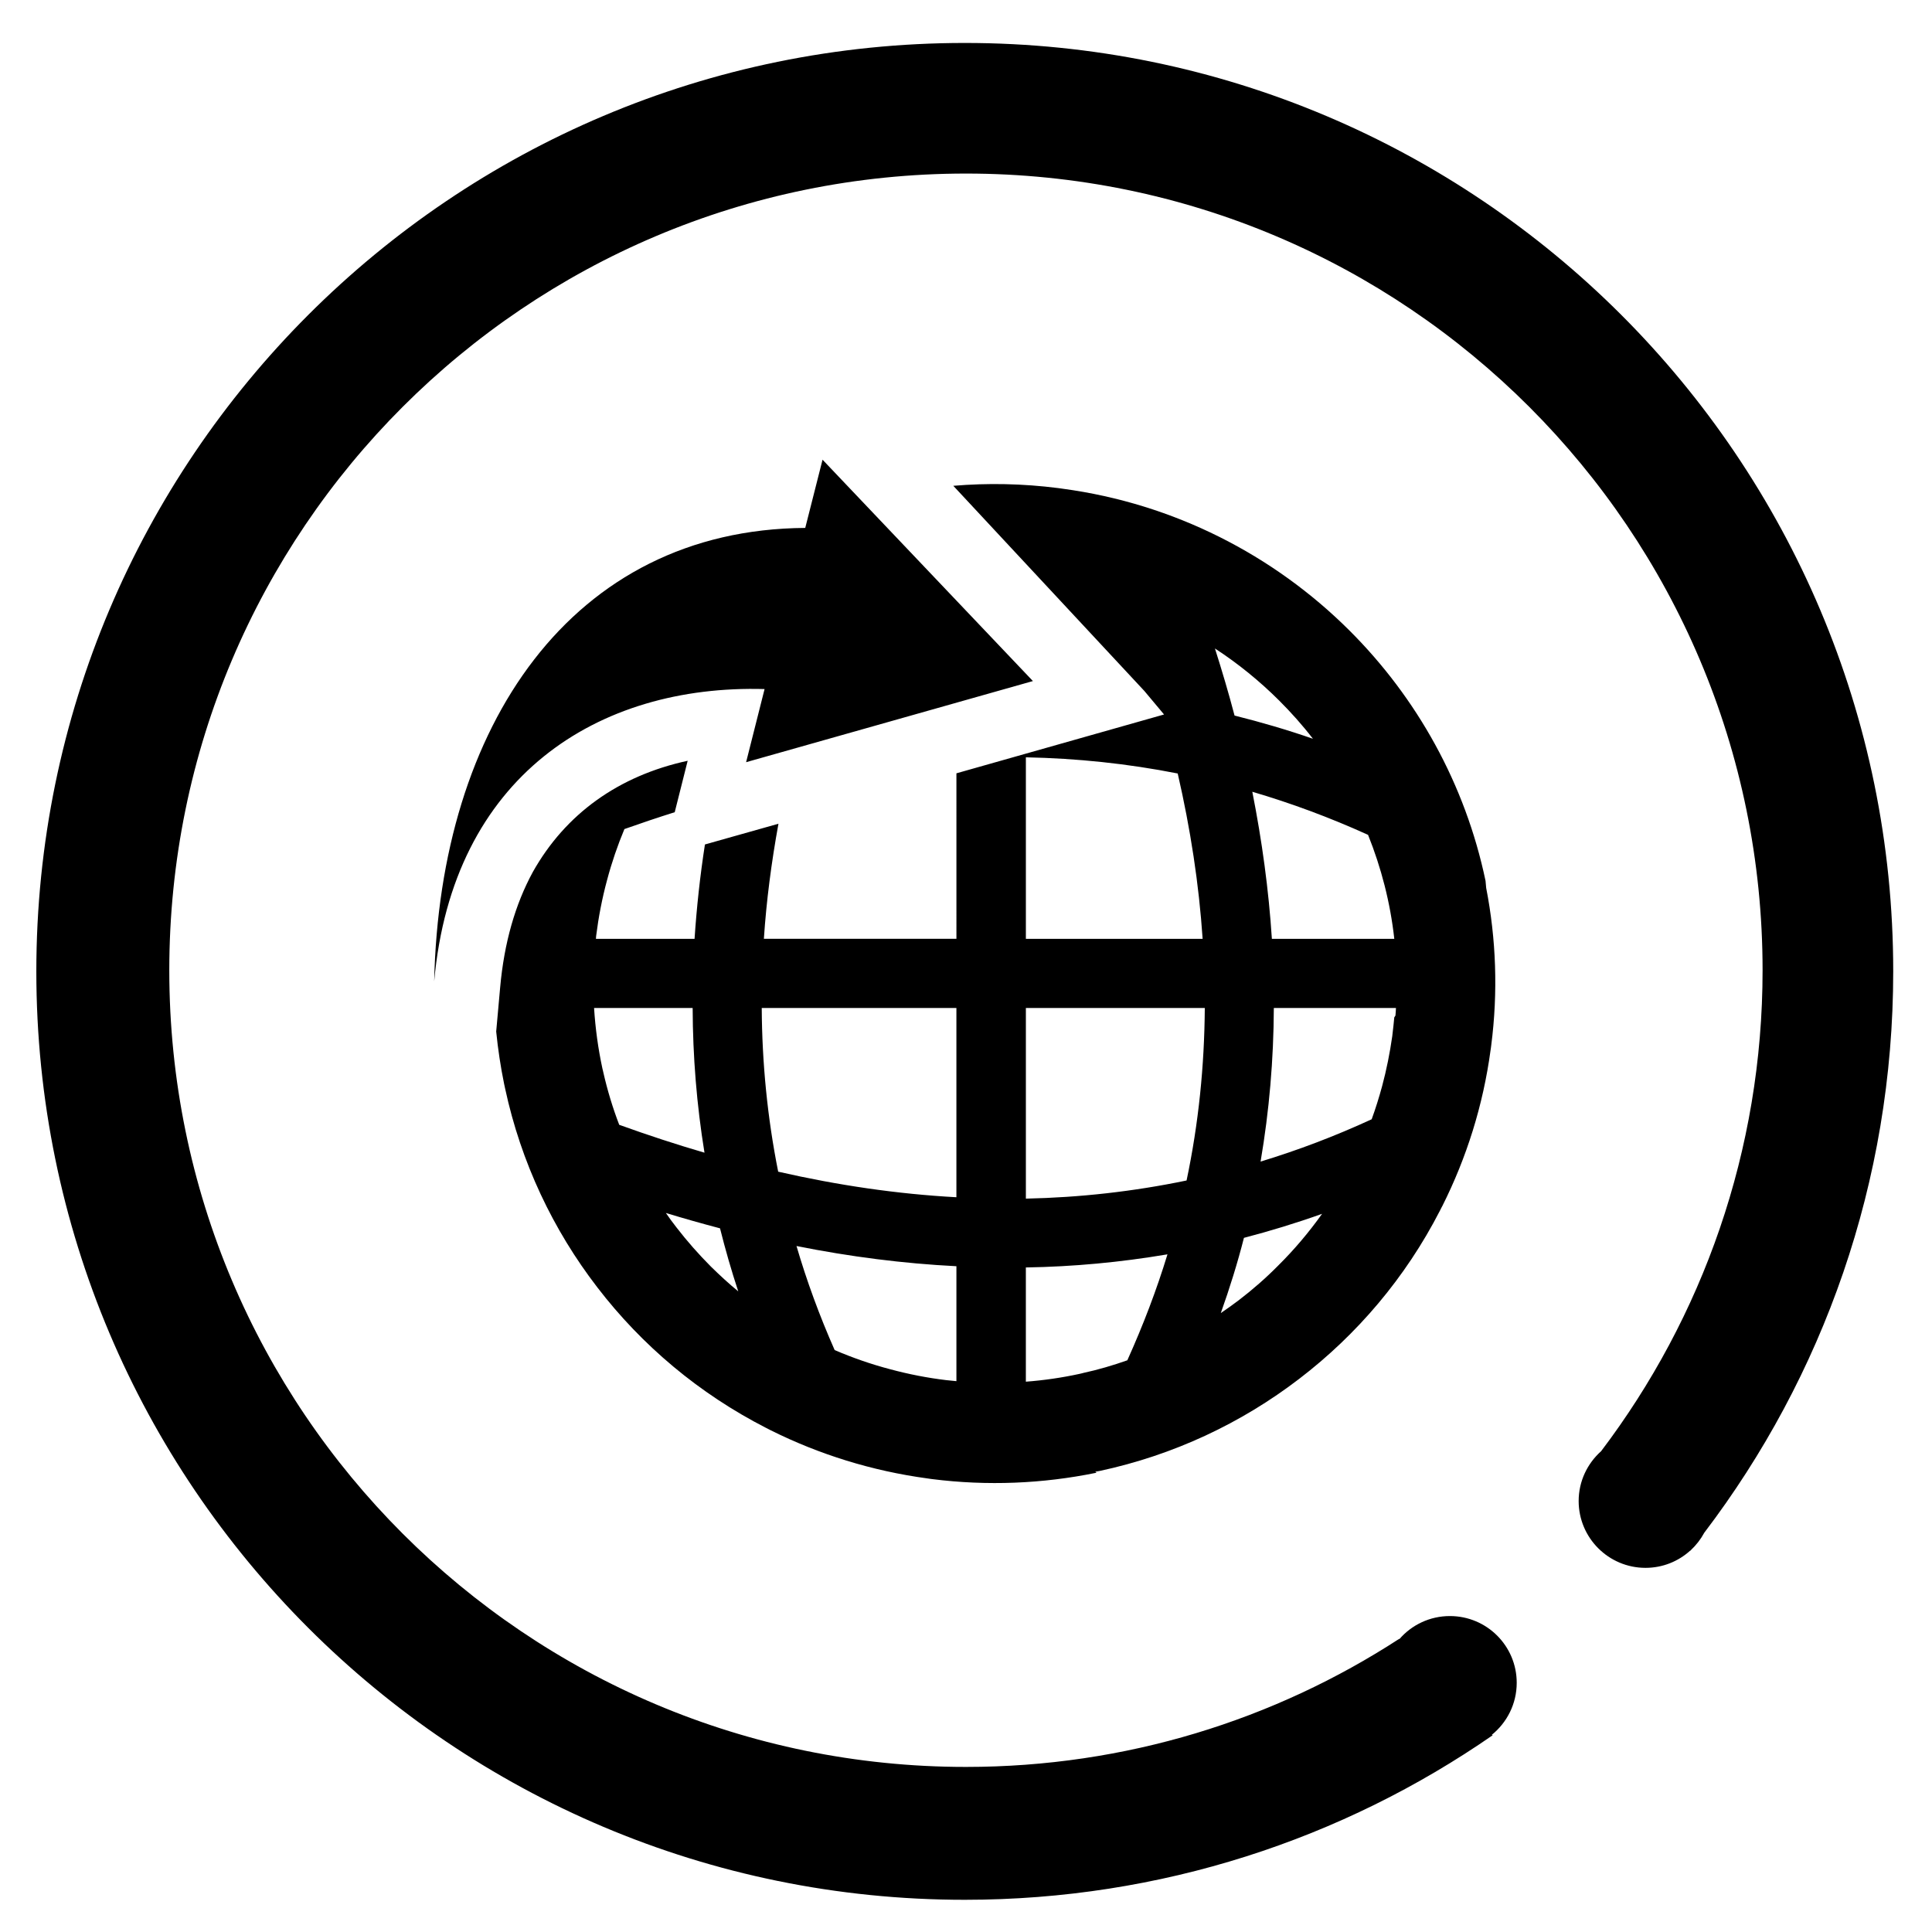 <?xml version="1.0" standalone="no"?><!DOCTYPE svg PUBLIC "-//W3C//DTD SVG 1.1//EN" "http://www.w3.org/Graphics/SVG/1.1/DTD/svg11.dtd"><svg t="1512486995187" class="icon" style="" viewBox="0 0 1024 1024" version="1.1" xmlns="http://www.w3.org/2000/svg" p-id="4238" xmlns:xlink="http://www.w3.org/1999/xlink" width="200" height="200"><defs><style type="text/css">@font-face { font-family: TIMES; src: local("TIMES"); font-weight: 400; }
@font-face { font-family: TIMES; font-weight: 400; src: local("Microsoft YaHei UI"), local("Microsoft YaHei"), local("微软雅黑"), local("微軟雅黑"), local("WenQuanYi Micro Hei"), local("Droid Sans Fallback"); unicode-range: U+2E80-9FFF, U+F900-FAFF, U+FE30-FE6F, U+FF00-FFEF, U+1B000-1B0FF, U+20000-2FA1F; }
@font-face { font-family: TIMES; font-weight: bold; src: local("Microsoft YaHei UI"), local("Microsoft YaHei"), local("微软雅黑"), local("微軟雅黑"), local("WenQuanYi Micro Hei"), local("Droid Sans Fallback"); unicode-range: U+2E80-9FFF, U+F900-FAFF, U+FE30-FE6F, U+FF00-FFEF, U+1B000-1B0FF, U+20000-2FA1F; }
@font-face { font-family: TAHOMA; src: local("TAHOMA"); font-weight: 400; }
@font-face { font-family: TAHOMA; font-weight: 400; src: local("Microsoft YaHei UI"), local("Microsoft YaHei"), local("微软雅黑"), local("微軟雅黑"), local("WenQuanYi Micro Hei"), local("Droid Sans Fallback"); unicode-range: U+2E80-9FFF, U+F900-FAFF, U+FE30-FE6F, U+FF00-FFEF, U+1B000-1B0FF, U+20000-2FA1F; }
@font-face { font-family: TAHOMA; font-weight: bold; src: local("Microsoft YaHei UI"), local("Microsoft YaHei"), local("微软雅黑"), local("微軟雅黑"), local("WenQuanYi Micro Hei"), local("Droid Sans Fallback"); unicode-range: U+2E80-9FFF, U+F900-FAFF, U+FE30-FE6F, U+FF00-FFEF, U+1B000-1B0FF, U+20000-2FA1F; }
@font-face { font-family: "MICROSOFT YAHEI"; src: local("MICROSOFT YAHEI"); font-weight: 400; }
@font-face { font-family: "MICROSOFT YAHEI"; font-weight: 400; src: local("Microsoft YaHei UI"), local("Microsoft YaHei"), local("微软雅黑"), local("微軟雅黑"), local("WenQuanYi Micro Hei"), local("Droid Sans Fallback"); unicode-range: U+2E80-9FFF, U+F900-FAFF, U+FE30-FE6F, U+FF00-FFEF, U+1B000-1B0FF, U+20000-2FA1F; }
@font-face { font-family: "MICROSOFT YAHEI"; font-weight: bold; src: local("Microsoft YaHei UI"), local("Microsoft YaHei"), local("微软雅黑"), local("微軟雅黑"), local("WenQuanYi Micro Hei"), local("Droid Sans Fallback"); unicode-range: U+2E80-9FFF, U+F900-FAFF, U+FE30-FE6F, U+FF00-FFEF, U+1B000-1B0FF, U+20000-2FA1F; }
@font-face { font-family: 微软雅黑; src: local("微软雅黑"); font-weight: 400; }
@font-face { font-family: 微软雅黑; font-weight: 400; src: local("Microsoft YaHei UI"), local("Microsoft YaHei"), local("微软雅黑"), local("微軟雅黑"), local("WenQuanYi Micro Hei"), local("Droid Sans Fallback"); unicode-range: U+2E80-9FFF, U+F900-FAFF, U+FE30-FE6F, U+FF00-FFEF, U+1B000-1B0FF, U+20000-2FA1F; }
@font-face { font-family: 微软雅黑; font-weight: bold; src: local("Microsoft YaHei UI"), local("Microsoft YaHei"), local("微软雅黑"), local("微軟雅黑"), local("WenQuanYi Micro Hei"), local("Droid Sans Fallback"); unicode-range: U+2E80-9FFF, U+F900-FAFF, U+FE30-FE6F, U+FF00-FFEF, U+1B000-1B0FF, U+20000-2FA1F; }
@font-face { font-family: TIMES; src: local("TIMES"); font-weight: 700; }
@font-face { font-family: TIMES; font-weight: 700; src: local("Microsoft YaHei UI"), local("Microsoft YaHei"), local("微软雅黑"), local("微軟雅黑"), local("WenQuanYi Micro Hei"), local("Droid Sans Fallback"); unicode-range: U+2E80-9FFF, U+F900-FAFF, U+FE30-FE6F, U+FF00-FFEF, U+1B000-1B0FF, U+20000-2FA1F; }
@font-face { font-family: TIMES; font-weight: bold; src: local("Microsoft YaHei UI"), local("Microsoft YaHei"), local("微软雅黑"), local("微軟雅黑"), local("WenQuanYi Micro Hei"), local("Droid Sans Fallback"); unicode-range: U+2E80-9FFF, U+F900-FAFF, U+FE30-FE6F, U+FF00-FFEF, U+1B000-1B0FF, U+20000-2FA1F; }
@font-face { font-family: TAHOMA; src: local("TAHOMA"); font-weight: 700; }
@font-face { font-family: TAHOMA; font-weight: 700; src: local("Microsoft YaHei UI"), local("Microsoft YaHei"), local("微软雅黑"), local("微軟雅黑"), local("WenQuanYi Micro Hei"), local("Droid Sans Fallback"); unicode-range: U+2E80-9FFF, U+F900-FAFF, U+FE30-FE6F, U+FF00-FFEF, U+1B000-1B0FF, U+20000-2FA1F; }
@font-face { font-family: TAHOMA; font-weight: bold; src: local("Microsoft YaHei UI"), local("Microsoft YaHei"), local("微软雅黑"), local("微軟雅黑"), local("WenQuanYi Micro Hei"), local("Droid Sans Fallback"); unicode-range: U+2E80-9FFF, U+F900-FAFF, U+FE30-FE6F, U+FF00-FFEF, U+1B000-1B0FF, U+20000-2FA1F; }
@font-face { font-family: "MICROSOFT YAHEI"; src: local("MICROSOFT YAHEI"); font-weight: 700; }
@font-face { font-family: "MICROSOFT YAHEI"; font-weight: 700; src: local("Microsoft YaHei UI"), local("Microsoft YaHei"), local("微软雅黑"), local("微軟雅黑"), local("WenQuanYi Micro Hei"), local("Droid Sans Fallback"); unicode-range: U+2E80-9FFF, U+F900-FAFF, U+FE30-FE6F, U+FF00-FFEF, U+1B000-1B0FF, U+20000-2FA1F; }
@font-face { font-family: "MICROSOFT YAHEI"; font-weight: bold; src: local("Microsoft YaHei UI"), local("Microsoft YaHei"), local("微软雅黑"), local("微軟雅黑"), local("WenQuanYi Micro Hei"), local("Droid Sans Fallback"); unicode-range: U+2E80-9FFF, U+F900-FAFF, U+FE30-FE6F, U+FF00-FFEF, U+1B000-1B0FF, U+20000-2FA1F; }
@font-face { font-family: 微软雅黑; src: local("微软雅黑"); font-weight: 700; }
@font-face { font-family: 微软雅黑; font-weight: 700; src: local("Microsoft YaHei UI"), local("Microsoft YaHei"), local("微软雅黑"), local("微軟雅黑"), local("WenQuanYi Micro Hei"), local("Droid Sans Fallback"); unicode-range: U+2E80-9FFF, U+F900-FAFF, U+FE30-FE6F, U+FF00-FFEF, U+1B000-1B0FF, U+20000-2FA1F; }
@font-face { font-family: 微软雅黑; font-weight: bold; src: local("Microsoft YaHei UI"), local("Microsoft YaHei"), local("微软雅黑"), local("微軟雅黑"), local("WenQuanYi Micro Hei"), local("Droid Sans Fallback"); unicode-range: U+2E80-9FFF, U+F900-FAFF, U+FE30-FE6F, U+FF00-FFEF, U+1B000-1B0FF, U+20000-2FA1F; }
* { text-shadow: transparent 0px 0px 0px, rgba(0, 0, 0, 0.68) 0px 0px 0px !important; }
</style></defs><path d="M511.351 22.767c-271.77 0-492.092 220.322-492.092 492.117C19.26 786.654 239.59 1006.933 511.351 1006.933c103.936 0 200.371-32.213 279.825-87.236-0.179-0.051-0.324-0.137-0.512-0.179 8.055-6.502 13.227-16.435 13.227-27.597 0-19.541-15.829-35.379-35.422-35.379-10.658 0-20.275 4.71-26.769 12.228 0-0.051-0.051-0.145-0.051-0.179-66.091 42.965-144.99 67.917-229.666 67.917-233.233 0-422.255-189.065-422.255-422.255C89.745 281.037 278.758 91.989 512 91.989c233.19 0 422.204 189.039 422.204 422.246 0 95.753-31.898 184.073-85.581 254.925-7.279 6.502-11.904 15.932-11.904 26.419 0 19.533 15.881 35.413 35.422 35.413 9.105 0 17.391-3.43 23.663-9.097 0.043 0.043 0.043 0.085 0.043 0.085 0.094-0.085 0.179-0.222 0.273-0.316 2.884-2.697 5.308-5.82 7.185-9.293 62.839-82.662 100.139-185.728 100.139-297.54C1003.452 243.089 783.121 22.767 511.351 22.767L511.351 22.767zM511.351 22.767" p-id="4239"></path><path d="M628.907 625.681c6.383-30.199 9.446-60.774 9.66-91.435L543.735 534.246l0 101.052C572.271 634.701 600.653 631.552 628.907 625.681L628.907 625.681 628.907 625.681 628.907 625.681zM506.914 634.564 506.914 534.246 403.738 534.246c0.162 29.099 2.995 58.078 8.713 86.767C444.169 628.25 475.682 632.875 506.914 634.564L506.914 634.564 506.914 634.564 506.914 634.564 506.914 634.564zM543.735 401.391l0 96.213 93.687 0c-1.963-29.03-6.434-58.231-13.21-87.637C597.53 404.702 570.743 401.929 543.735 401.391L543.735 401.391 543.735 401.391 543.735 401.391 543.735 401.391zM695.868 391.552c-5.495-7.151-11.537-13.909-17.92-20.284-10.342-10.3-21.743-19.575-34.005-27.563 3.755 11.819 7.287 23.706 10.394 35.558C668.254 382.746 682.095 386.773 695.868 391.552L695.868 391.552 695.868 391.552 695.868 391.552 695.868 391.552zM739.004 497.604c-2.125-19.26-6.938-37.751-13.909-55.117-20.343-9.225-40.798-16.794-61.346-22.835 5.163 26.121 8.695 52.036 10.368 77.952L739.004 497.604 739.004 497.604 739.004 497.604zM727.014 593.237c2.074-5.666 3.908-11.571 5.53-17.527 2.355-8.738 4.113-17.664 5.376-26.462l0.205-1.826c0.341-2.697 0.614-5.444 0.87-8.192l0.623-0.964c0.137-1.271 0.196-2.654 0.273-4.019L675.157 534.246c-0.119 27.315-2.423 54.46-7.023 81.417C687.855 609.664 707.465 602.249 727.014 593.237L727.014 593.237 727.014 593.237 727.014 593.237 727.014 593.237zM647.057 695.945c3.268-2.193 6.383-4.446 9.472-6.775 7.364-5.632 14.396-11.767 20.89-18.347 8.559-8.465 16.316-17.664 23.313-27.469-13.747 4.898-27.554 9.114-41.421 12.732C655.915 669.44 651.767 682.718 647.057 695.945L647.057 695.945 647.057 695.945 647.057 695.945 647.057 695.945zM543.735 732.322c9.591-0.725 19.089-2.108 28.305-4.113l1.399-0.324 0.657-0.179c7.996-1.732 15.795-4.028 23.415-6.724 8.414-18.671 15.531-37.342 21.274-56.158-24.875 4.215-49.937 6.554-75.059 6.955L543.727 732.322 543.735 732.322 543.735 732.322 543.735 732.322zM442.385 715.571c9.387 4.028 19.174 7.458 29.431 10.155 9.882 2.662 19.797 4.582 29.679 5.769l0 0c1.809 0.179 3.661 0.367 5.427 0.546l0-60.919c-28.126-1.417-56.431-5.035-84.762-10.709C427.58 678.921 434.304 697.267 442.385 715.571L442.385 715.571 442.385 715.571 442.385 715.571 442.385 715.571zM352.93 642.901c1.766 2.56 3.635 5.163 5.606 7.646 5.649 7.322 11.785 14.276 18.313 20.821 4.625 4.531 9.421 8.969 14.438 13.082-3.661-11.068-6.844-22.195-9.66-33.408C372.087 648.525 362.513 645.828 352.93 642.901L352.93 642.901 352.93 642.901 352.93 642.901 352.93 642.901zM314.871 534.246c0.691 10.982 2.176 21.683 4.42 32.085l0.324 1.314 0.162 0.734c2.15 9.481 4.983 18.816 8.422 27.785 15.104 5.453 30.14 10.394 45.193 14.78-4.139-25.446-6.178-50.987-6.272-76.698L314.871 534.246 314.871 534.246 314.871 534.246zM547.465 360.977l-152.013 42.999 9.788-38.758c-88.354-2.517-165.402 46.165-175.113 154.923 2.91-135.1 72.721-239.514 196.668-240.333l9.173-36.156 111.471 117.299 0.026 0L547.465 360.977zM494.012 783.949l-1.28-0.179-1.237-0.179c-29.406-3.985-57.301-12.715-82.842-25.438l-1.075-0.546-1.442-0.734c-35.627-18.219-65.929-43.802-89.446-74.419-23.569-30.575-40.55-66.406-48.947-105.412l-0.367-1.69-0.179-0.828c-1.877-9.199-3.268-18.398-4.207-27.785l2.108-23.475c2.108-23.501 7.962-43.904 17.297-61.065 17.297-30.805 45.449-51.021 82.082-58.974l-6.861 27.264c-8.883 2.79-17.758 5.777-26.667 8.934-3.61 8.636-6.707 17.69-9.173 26.957-2.679 9.882-4.557 19.772-5.794 29.568l0 0-0.137 1.655 52.284 0c1.101-16.623 2.91-33.306 5.495-50.014l38.972-10.991c-3.729 20.437-6.383 40.73-7.731 60.996l102.059 0L506.923 409.873l110.046-31.181-10.419-12.45L505.267 257.485c18.244-1.536 36.838-1.178 55.518 1.203l1.323 0.179 1.195 0.171c58.999 7.919 111.812 35.174 151.859 75.068 35.831 35.703 61.466 81.51 72.201 132.753l0.341 3.755c5.265 26.991 6.34 55.117 2.671 83.49l-0.162 1.271-0.179 1.203c-3.959 29.338-12.766 57.156-25.557 82.603l-0.546 1.015-0.734 1.468c-18.219 35.507-43.955 65.715-74.598 89.148-30.694 23.526-66.645 40.457-105.813 48.836l-1.621 0.273-0.666 0.179 0.717 0.461-0.461 0.094C552.73 786.381 523.435 787.661 494.012 783.949L494.012 783.949 494.012 783.949 494.012 783.949zM494.012 783.949" p-id="4240"></path></svg>